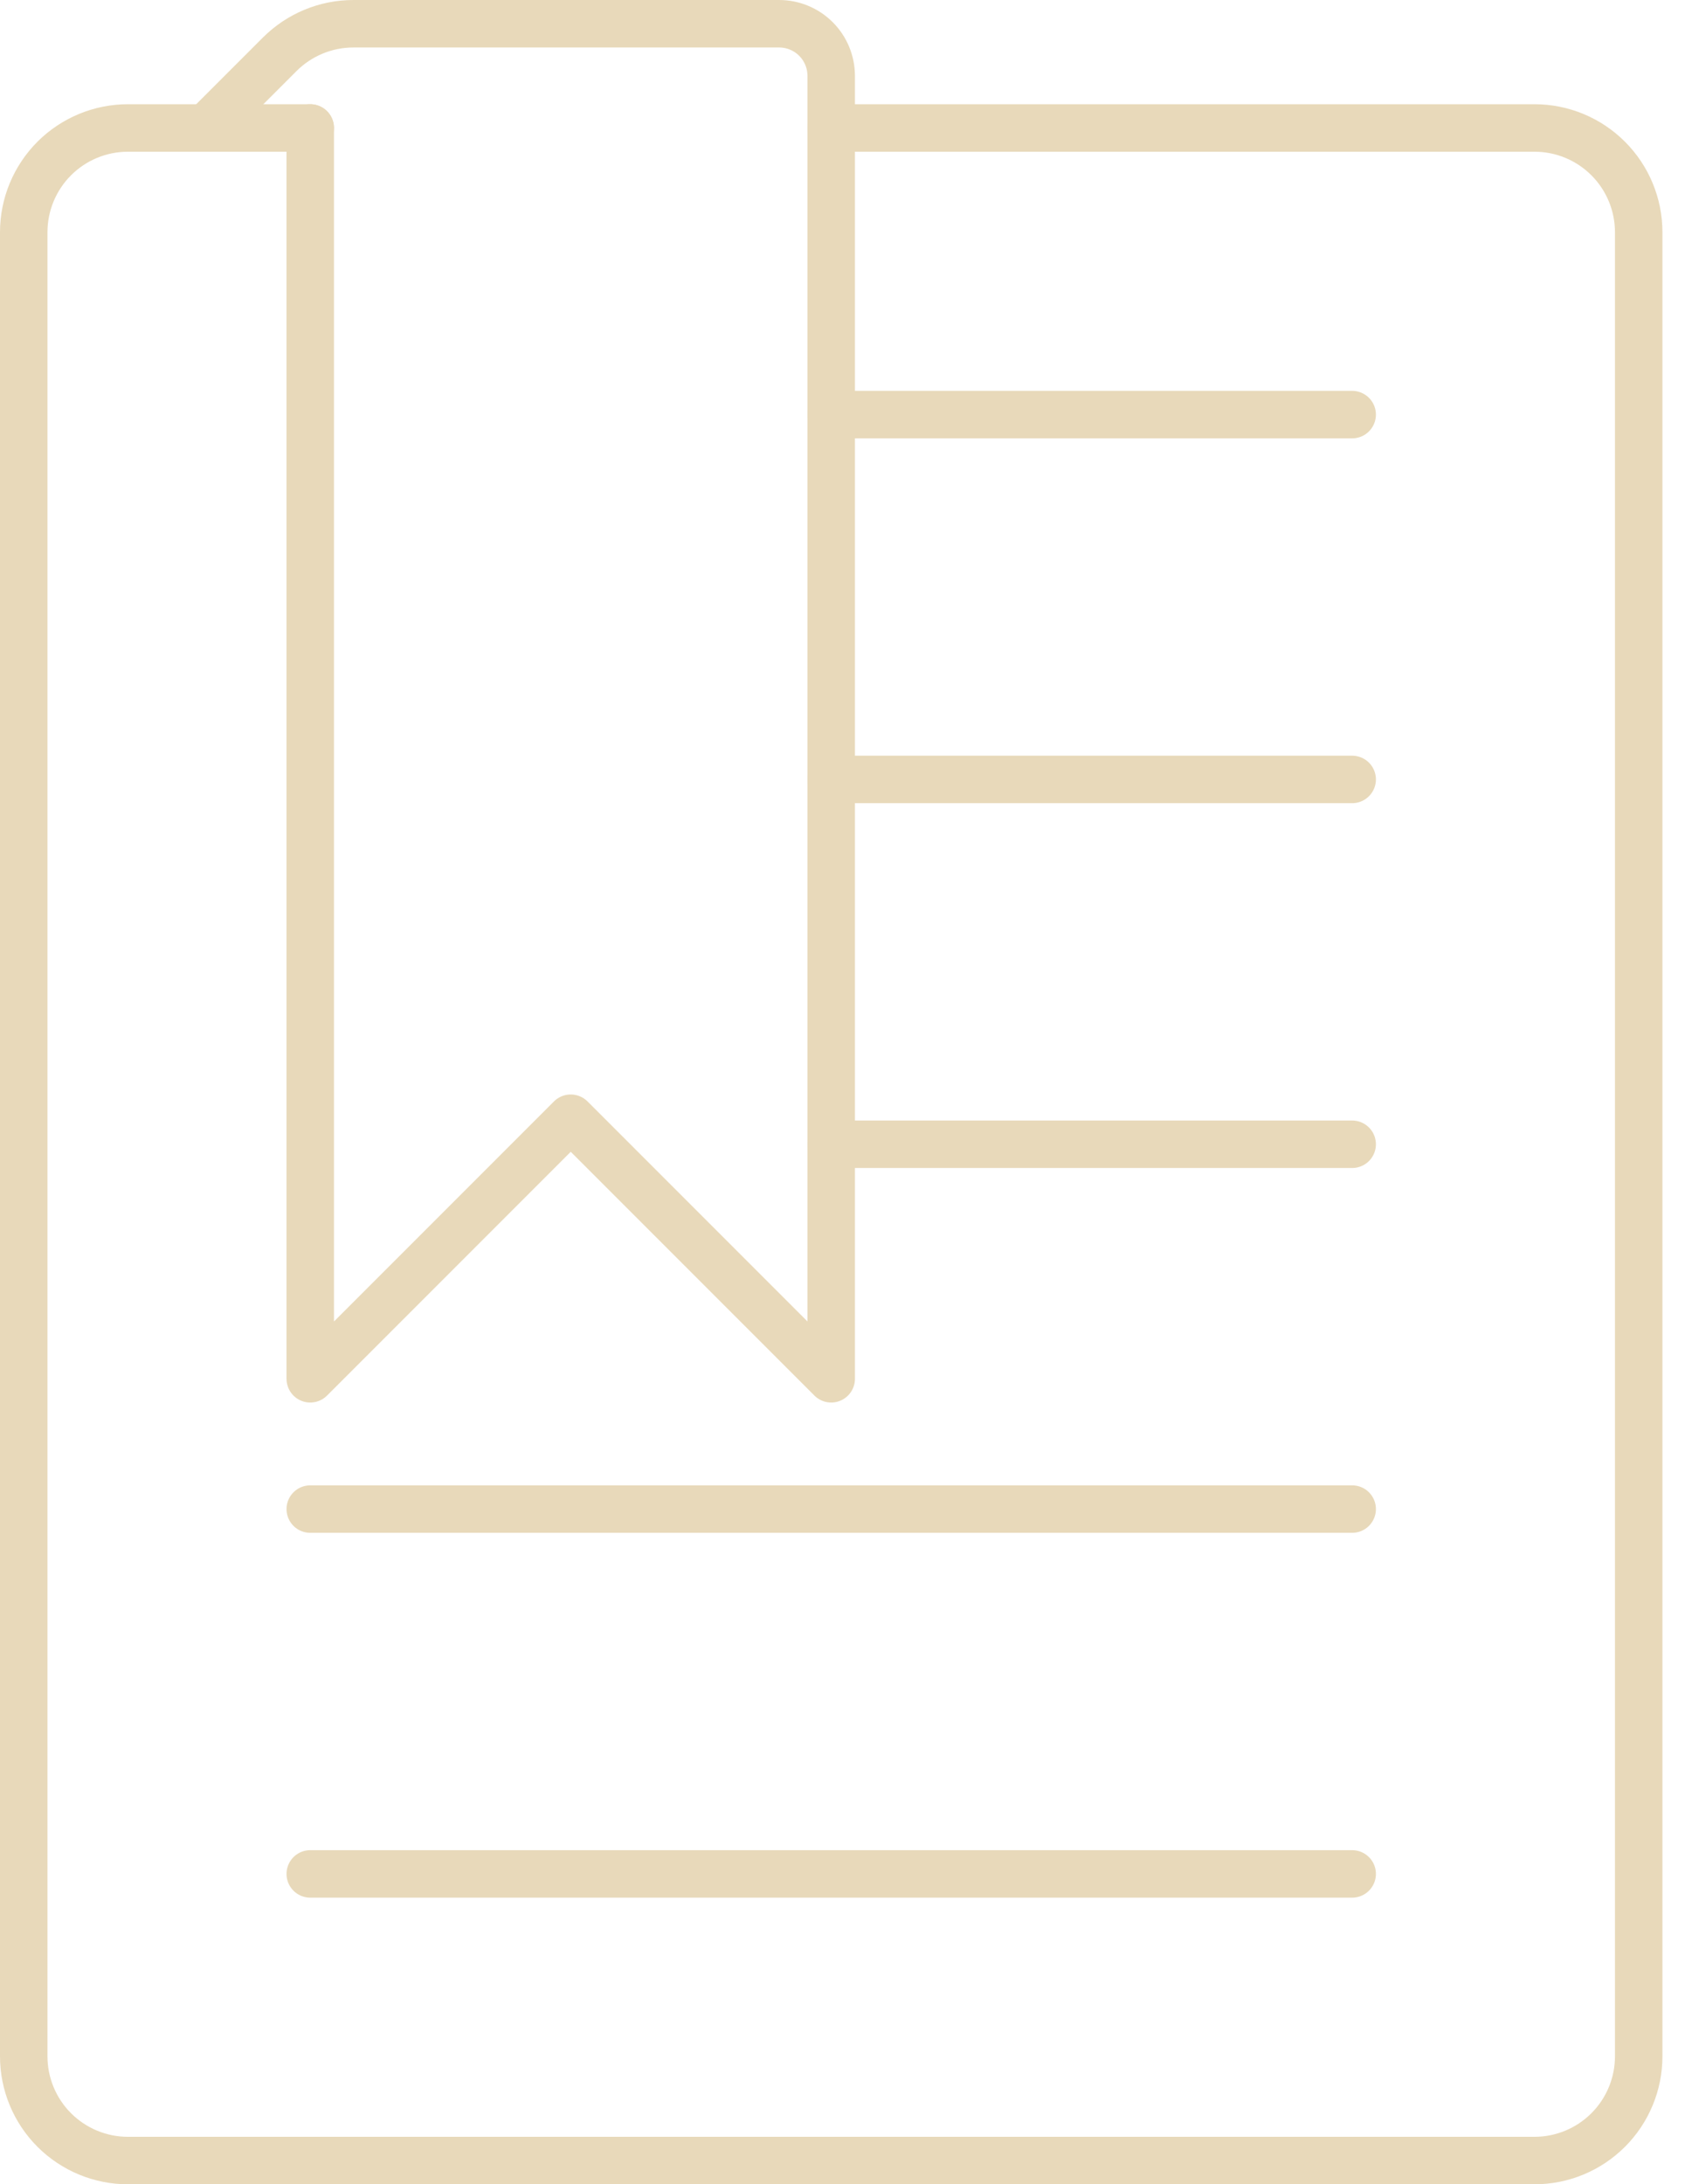 <svg width="71" height="92" viewBox="0 0 71 92" fill="none" xmlns="http://www.w3.org/2000/svg">
<path d="M13.073 5.39H5.39C4.226 5.39 3.109 5.853 2.286 6.676C1.463 7.499 1 8.616 1 9.78V86.61C1 87.774 1.463 88.891 2.286 89.714C3.109 90.537 4.226 91 5.39 91H64.659C65.823 91 66.94 90.537 67.763 89.714C68.586 88.891 69.049 87.774 69.049 86.61V9.78C69.049 8.616 68.586 7.499 67.763 6.676C66.94 5.853 65.823 5.39 64.659 5.39H35.024" stroke="#E8D9BA" stroke-width="2" stroke-linecap="round" stroke-linejoin="round"/>
<path d="M8.683 5.39L11.787 2.286C12.611 1.463 13.727 1 14.892 1H32.829C33.411 1 33.97 1.231 34.382 1.643C34.793 2.055 35.024 2.613 35.024 3.195V58.073L24.049 47.098L13.073 58.073V5.39" stroke="#E8D9BA" stroke-width="2" stroke-linecap="round" stroke-linejoin="round"/>
<path d="M13.073 78.927H56.976" stroke="#E8D9BA" stroke-width="2" stroke-linecap="round" stroke-linejoin="round"/>
<path d="M35.024 17.463H56.976" stroke="#E8D9BA" stroke-width="2" stroke-linecap="round" stroke-linejoin="round"/>
<path d="M35.024 32.829H56.976" stroke="#E8D9BA" stroke-width="2" stroke-linecap="round" stroke-linejoin="round"/>
<path d="M35.024 48.195H56.976" stroke="#E8D9BA" stroke-width="2" stroke-linecap="round" stroke-linejoin="round"/>
<path d="M13.073 63.561H56.976" stroke="#E8D9BA" stroke-width="2" stroke-linecap="round" stroke-linejoin="round"/>
</svg>

